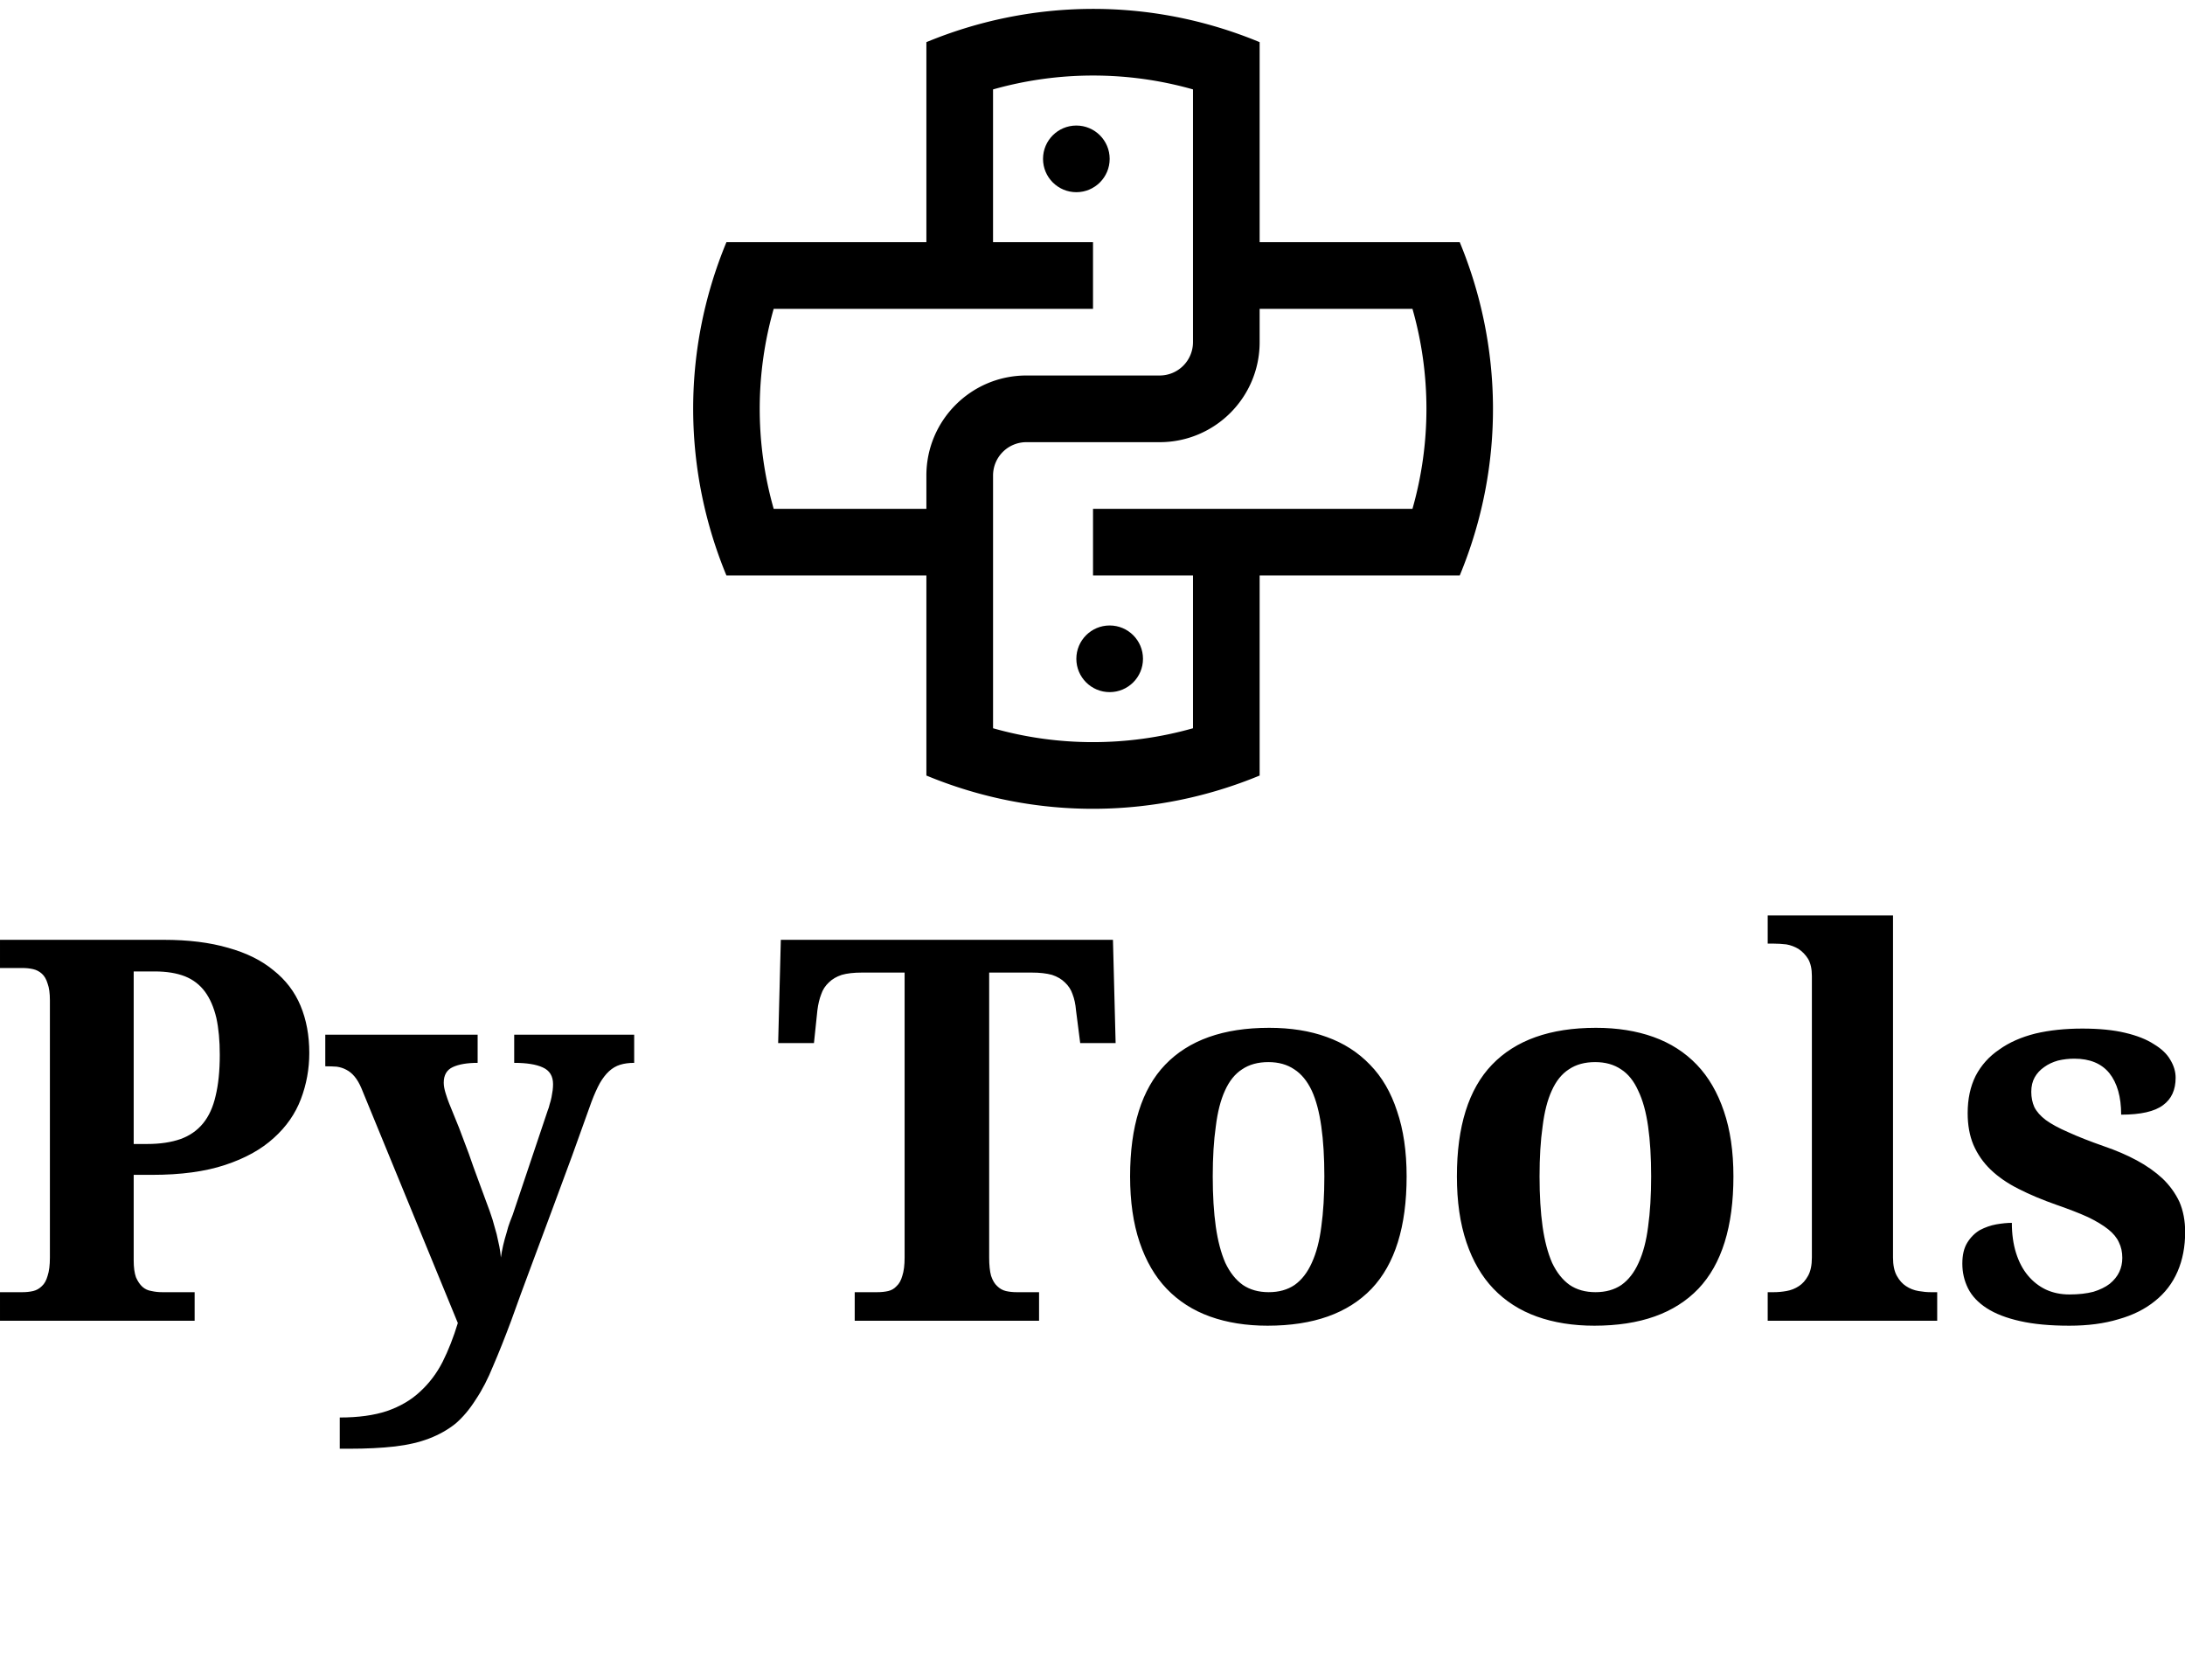 <svg xmlns="http://www.w3.org/2000/svg" class="iconAboveSlogan" viewBox="0 0 245.871 189"><g id="0e9038dd-688b-4c57-af9b-3477445a56b3" fill="#000"><path d="M8.51 5.97L8.51 5.97L8.51 5.97Q8.51 6.60 8.29 7.18L8.29 7.18L8.29 7.18Q8.07 7.76 7.58 8.20L7.58 8.20L7.58 8.20Q7.09 8.65 6.30 8.91L6.30 8.91L6.30 8.91Q5.52 9.17 4.38 9.17L4.38 9.17L3.90 9.17L3.90 11.42L3.90 11.42Q3.90 11.69 3.96 11.86L3.96 11.86L3.96 11.86Q4.03 12.02 4.13 12.11L4.13 12.11L4.13 12.11Q4.23 12.20 4.37 12.22L4.37 12.22L4.37 12.22Q4.50 12.25 4.65 12.25L4.65 12.25L5.50 12.25L5.50 13.00L0.39 13.00L0.39 12.25L0.98 12.25L0.98 12.25Q1.13 12.25 1.26 12.22L1.26 12.22L1.26 12.22Q1.39 12.19 1.49 12.09L1.49 12.09L1.49 12.09Q1.59 12.00 1.64 11.82L1.64 11.82L1.64 11.82Q1.70 11.64 1.70 11.34L1.70 11.34L1.70 4.59L1.70 4.59Q1.70 4.31 1.64 4.15L1.64 4.15L1.64 4.15Q1.59 3.98 1.49 3.89L1.49 3.89L1.49 3.89Q1.39 3.80 1.26 3.77L1.26 3.77L1.26 3.77Q1.13 3.74 0.98 3.74L0.98 3.74L0.39 3.74L0.39 3.00L4.69 3.00L4.69 3.00Q5.66 3.00 6.38 3.21L6.38 3.21L6.38 3.21Q7.10 3.41 7.57 3.80L7.57 3.80L7.57 3.80Q8.05 4.18 8.28 4.73L8.28 4.73L8.28 4.73Q8.51 5.28 8.51 5.97ZM3.90 3.83L3.90 8.36L4.25 8.36L4.25 8.36Q4.76 8.36 5.13 8.23L5.13 8.23L5.13 8.23Q5.49 8.10 5.72 7.82L5.72 7.82L5.72 7.82Q5.95 7.54 6.05 7.10L6.05 7.10L6.05 7.10Q6.16 6.65 6.16 6.02L6.16 6.02L6.16 6.02Q6.16 5.46 6.07 5.05L6.07 5.05L6.07 5.05Q5.97 4.63 5.77 4.36L5.77 4.36L5.77 4.36Q5.57 4.09 5.25 3.96L5.25 3.96L5.25 3.96Q4.92 3.83 4.45 3.83L4.45 3.83L3.90 3.83ZM13.89 5.49L17.04 5.49L17.04 6.23L17.04 6.23Q16.83 6.23 16.67 6.28L16.67 6.28L16.67 6.28Q16.51 6.33 16.38 6.45L16.38 6.45L16.38 6.45Q16.25 6.57 16.14 6.76L16.14 6.76L16.14 6.76Q16.03 6.96 15.92 7.25L15.92 7.25L15.92 7.25Q15.67 7.95 15.41 8.67L15.41 8.67L15.41 8.67Q15.14 9.40 14.87 10.13L14.87 10.13L14.87 10.13Q14.60 10.86 14.33 11.58L14.33 11.58L14.33 11.58Q14.06 12.30 13.81 13.00L13.81 13.00L13.81 13.00Q13.56 13.67 13.34 14.18L13.34 14.18L13.34 14.18Q13.13 14.70 12.88 15.07L12.88 15.07L12.88 15.07Q12.64 15.45 12.35 15.70L12.35 15.70L12.35 15.70Q12.05 15.94 11.66 16.09L11.66 16.09L11.66 16.09Q11.27 16.24 10.76 16.30L10.76 16.30L10.76 16.30Q10.24 16.36 9.55 16.36L9.55 16.36L9.31 16.36L9.31 15.54L9.31 15.54Q10.04 15.54 10.55 15.37L10.55 15.37L10.55 15.37Q11.07 15.19 11.42 14.86L11.42 14.86L11.42 14.86Q11.78 14.53 12.01 14.08L12.01 14.08L12.01 14.08Q12.24 13.62 12.41 13.06L12.41 13.06L9.88 6.90L9.88 6.90Q9.80 6.71 9.70 6.59L9.70 6.59L9.70 6.59Q9.60 6.47 9.48 6.41L9.48 6.41L9.48 6.41Q9.37 6.35 9.23 6.33L9.23 6.33L9.23 6.33Q9.09 6.32 8.93 6.32L8.93 6.32L8.93 5.49L12.93 5.49L12.93 6.23L12.93 6.23Q12.52 6.23 12.28 6.34L12.28 6.34L12.28 6.34Q12.04 6.45 12.04 6.75L12.04 6.75L12.04 6.75Q12.04 6.87 12.09 7.03L12.09 7.03L12.09 7.03Q12.14 7.19 12.18 7.29L12.18 7.29L12.18 7.29Q12.30 7.59 12.44 7.93L12.44 7.93L12.44 7.93Q12.57 8.28 12.70 8.62L12.70 8.62L12.70 8.62Q12.82 8.97 12.94 9.29L12.94 9.29L12.94 9.29Q13.06 9.61 13.15 9.86L13.15 9.86L13.15 9.86Q13.25 10.12 13.32 10.34L13.32 10.34L13.32 10.34Q13.38 10.55 13.43 10.73L13.43 10.73L13.43 10.73Q13.47 10.90 13.50 11.05L13.50 11.05L13.50 11.05Q13.53 11.20 13.54 11.34L13.54 11.34L13.54 11.34Q13.56 11.20 13.60 11.02L13.60 11.02L13.60 11.02Q13.64 10.85 13.69 10.69L13.69 10.69L13.69 10.69Q13.73 10.53 13.78 10.40L13.78 10.40L13.78 10.40Q13.83 10.27 13.85 10.22L13.85 10.22L14.77 7.48L14.77 7.48Q14.80 7.41 14.82 7.32L14.82 7.32L14.82 7.32Q14.85 7.23 14.87 7.13L14.87 7.13L14.87 7.13Q14.89 7.03 14.90 6.95L14.90 6.95L14.90 6.95Q14.91 6.86 14.91 6.79L14.91 6.79L14.91 6.79Q14.91 6.47 14.64 6.35L14.64 6.35L14.64 6.35Q14.38 6.23 13.89 6.23L13.89 6.23L13.89 5.49ZM26.36 3.86L26.36 11.34L26.36 11.34Q26.36 11.64 26.41 11.82L26.41 11.82L26.41 11.82Q26.47 12.00 26.57 12.09L26.57 12.09L26.57 12.09Q26.67 12.19 26.80 12.22L26.80 12.22L26.80 12.22Q26.93 12.25 27.08 12.25L27.08 12.25L27.67 12.25L27.67 13.00L22.83 13.00L22.83 12.25L23.42 12.25L23.42 12.25Q23.58 12.25 23.71 12.22L23.71 12.22L23.71 12.22Q23.84 12.19 23.93 12.09L23.93 12.09L23.93 12.09Q24.03 12.00 24.08 11.82L24.08 11.82L24.08 11.82Q24.14 11.64 24.14 11.34L24.14 11.34L24.14 3.86L23.02 3.86L23.02 3.86Q22.70 3.86 22.49 3.92L22.49 3.92L22.49 3.92Q22.28 3.99 22.15 4.12L22.15 4.12L22.15 4.12Q22.01 4.25 21.95 4.43L21.95 4.43L21.95 4.43Q21.88 4.61 21.85 4.85L21.85 4.85L21.76 5.71L20.82 5.71L20.89 3.00L29.61 3.00L29.68 5.71L28.75 5.71L28.64 4.85L28.64 4.85Q28.62 4.61 28.55 4.43L28.55 4.43L28.55 4.43Q28.49 4.25 28.35 4.12L28.35 4.12L28.35 4.12Q28.22 3.99 28.01 3.92L28.01 3.92L28.01 3.92Q27.79 3.86 27.48 3.86L27.48 3.86L26.36 3.86ZM37.32 9.21L37.32 9.21L37.32 9.21Q37.32 11.19 36.40 12.16L36.40 12.16L36.40 12.16Q35.47 13.13 33.67 13.13L33.67 13.13L33.67 13.13Q32.83 13.13 32.16 12.89L32.16 12.89L32.16 12.89Q31.49 12.65 31.02 12.16L31.02 12.16L31.02 12.16Q30.56 11.68 30.31 10.94L30.31 10.94L30.31 10.94Q30.06 10.20 30.06 9.21L30.06 9.21L30.06 9.21Q30.06 7.24 30.98 6.28L30.98 6.28L30.98 6.28Q31.91 5.31 33.71 5.31L33.71 5.31L33.71 5.31Q34.56 5.31 35.22 5.55L35.22 5.55L35.22 5.55Q35.89 5.79 36.36 6.28L36.36 6.28L36.36 6.28Q36.83 6.76 37.07 7.50L37.07 7.50L37.07 7.50Q37.32 8.23 37.32 9.21ZM32.23 9.21L32.23 9.21L32.23 9.21Q32.23 9.96 32.31 10.53L32.31 10.53L32.31 10.53Q32.39 11.09 32.56 11.48L32.56 11.48L32.56 11.48Q32.74 11.86 33.02 12.06L33.02 12.06L33.02 12.06Q33.30 12.25 33.70 12.25L33.70 12.25L33.70 12.25Q34.10 12.25 34.38 12.06L34.38 12.06L34.38 12.06Q34.66 11.86 34.83 11.48L34.83 11.48L34.83 11.48Q35.01 11.09 35.08 10.53L35.08 10.53L35.08 10.53Q35.16 9.96 35.16 9.21L35.16 9.21L35.16 9.21Q35.16 8.46 35.08 7.90L35.08 7.90L35.08 7.90Q35 7.33 34.83 6.96L34.83 6.96L34.83 6.96Q34.65 6.58 34.37 6.40L34.37 6.40L34.37 6.40Q34.09 6.21 33.69 6.21L33.69 6.21L33.69 6.21Q33.28 6.21 33.00 6.40L33.00 6.40L33.00 6.40Q32.72 6.58 32.55 6.96L32.55 6.96L32.55 6.96Q32.38 7.33 32.31 7.90L32.31 7.90L32.31 7.90Q32.23 8.46 32.23 9.21ZM45.90 9.21L45.90 9.21L45.90 9.21Q45.90 11.19 44.98 12.16L44.98 12.16L44.98 12.16Q44.05 13.13 42.25 13.13L42.25 13.13L42.25 13.13Q41.41 13.13 40.74 12.89L40.74 12.89L40.74 12.89Q40.07 12.65 39.60 12.16L39.60 12.16L39.60 12.16Q39.14 11.68 38.89 10.94L38.89 10.94L38.89 10.94Q38.64 10.20 38.64 9.21L38.64 9.21L38.64 9.21Q38.64 7.24 39.56 6.28L39.56 6.28L39.56 6.28Q40.49 5.31 42.29 5.31L42.29 5.31L42.29 5.31Q43.13 5.31 43.80 5.55L43.80 5.55L43.80 5.55Q44.47 5.79 44.94 6.28L44.94 6.28L44.94 6.28Q45.40 6.76 45.65 7.50L45.65 7.50L45.65 7.50Q45.90 8.23 45.90 9.21ZM40.81 9.21L40.81 9.21L40.81 9.21Q40.81 9.96 40.89 10.53L40.89 10.53L40.89 10.53Q40.97 11.09 41.14 11.48L41.14 11.48L41.14 11.48Q41.32 11.86 41.60 12.06L41.60 12.06L41.60 12.06Q41.88 12.25 42.28 12.25L42.28 12.25L42.28 12.25Q42.68 12.25 42.96 12.06L42.96 12.06L42.96 12.06Q43.24 11.86 43.41 11.48L43.41 11.48L43.41 11.48Q43.59 11.09 43.66 10.53L43.66 10.53L43.66 10.53Q43.74 9.96 43.74 9.21L43.74 9.21L43.74 9.21Q43.74 8.46 43.66 7.90L43.66 7.90L43.66 7.90Q43.58 7.33 43.40 6.96L43.40 6.96L43.40 6.96Q43.23 6.58 42.95 6.40L42.95 6.40L42.95 6.40Q42.67 6.21 42.27 6.21L42.27 6.21L42.27 6.21Q41.86 6.21 41.58 6.40L41.58 6.40L41.58 6.40Q41.30 6.58 41.13 6.96L41.13 6.96L41.13 6.96Q40.96 7.33 40.89 7.90L40.89 7.90L40.89 7.90Q40.81 8.46 40.81 9.21ZM46.80 12.25L46.96 12.25L46.96 12.25Q47.12 12.25 47.29 12.22L47.29 12.22L47.29 12.22Q47.47 12.19 47.62 12.09L47.62 12.09L47.62 12.09Q47.76 12.00 47.86 11.82L47.86 11.82L47.86 11.82Q47.96 11.64 47.96 11.34L47.96 11.34L47.96 3.95L47.96 3.95Q47.96 3.67 47.86 3.50L47.86 3.50L47.86 3.50Q47.76 3.34 47.61 3.24L47.61 3.24L47.61 3.24Q47.46 3.15 47.29 3.12L47.29 3.12L47.29 3.12Q47.11 3.10 46.96 3.10L46.96 3.10L46.80 3.10L46.80 2.36L50.09 2.36L50.09 11.34L50.09 11.34Q50.09 11.64 50.19 11.82L50.19 11.82L50.19 11.82Q50.29 12.00 50.43 12.09L50.43 12.09L50.43 12.09Q50.58 12.19 50.76 12.22L50.76 12.22L50.76 12.22Q50.93 12.25 51.08 12.25L51.08 12.25L51.25 12.25L51.25 13.00L46.80 13.00L46.80 12.25ZM54.72 13.13L54.72 13.13L54.72 13.13Q53.96 13.13 53.43 13.01L53.43 13.01L53.43 13.01Q52.89 12.89 52.55 12.67L52.55 12.67L52.55 12.67Q52.21 12.45 52.06 12.15L52.06 12.15L52.06 12.15Q51.91 11.85 51.91 11.50L51.91 11.50L51.91 11.50Q51.91 11.16 52.04 10.95L52.04 10.95L52.04 10.95Q52.17 10.74 52.37 10.62L52.37 10.62L52.37 10.62Q52.58 10.51 52.80 10.47L52.80 10.47L52.80 10.47Q53.03 10.43 53.21 10.43L53.21 10.43L53.21 10.43Q53.21 10.87 53.32 11.22L53.32 11.22L53.32 11.22Q53.43 11.57 53.63 11.81L53.63 11.81L53.63 11.81Q53.83 12.05 54.10 12.18L54.10 12.18L54.10 12.18Q54.38 12.31 54.72 12.31L54.72 12.31L54.72 12.31Q55.08 12.31 55.35 12.24L55.35 12.24L55.35 12.24Q55.61 12.16 55.78 12.03L55.78 12.03L55.78 12.03Q55.95 11.89 56.03 11.72L56.03 11.72L56.03 11.72Q56.11 11.55 56.11 11.35L56.11 11.35L56.11 11.35Q56.11 11.12 56.02 10.94L56.02 10.94L56.02 10.94Q55.94 10.76 55.74 10.60L55.74 10.60L55.74 10.60Q55.54 10.44 55.21 10.28L55.21 10.28L55.21 10.28Q54.88 10.13 54.39 9.96L54.39 9.96L54.39 9.96Q53.82 9.76 53.39 9.54L53.39 9.54L53.39 9.54Q52.95 9.32 52.65 9.03L52.65 9.03L52.65 9.03Q52.36 8.75 52.20 8.38L52.20 8.38L52.20 8.38Q52.05 8.02 52.05 7.55L52.05 7.55L52.05 7.55Q52.05 6.99 52.26 6.57L52.26 6.57L52.26 6.57Q52.48 6.15 52.88 5.88L52.88 5.88L52.88 5.88Q53.27 5.60 53.83 5.46L53.83 5.46L53.83 5.46Q54.38 5.33 55.06 5.33L55.06 5.33L55.06 5.33Q55.72 5.33 56.18 5.44L56.18 5.44L56.18 5.44Q56.65 5.55 56.94 5.74L56.94 5.74L56.94 5.74Q57.24 5.92 57.37 6.15L57.37 6.15L57.37 6.15Q57.51 6.38 57.51 6.62L57.51 6.62L57.51 6.62Q57.51 7.10 57.18 7.34L57.18 7.34L57.18 7.34Q56.85 7.59 56.08 7.59L56.08 7.59L56.08 7.59Q56.08 6.89 55.77 6.50L55.77 6.50L55.77 6.50Q55.46 6.12 54.85 6.12L54.85 6.12L54.85 6.12Q54.63 6.12 54.42 6.17L54.42 6.17L54.42 6.17Q54.21 6.23 54.06 6.34L54.06 6.34L54.06 6.34Q53.90 6.45 53.81 6.61L53.81 6.61L53.81 6.61Q53.72 6.77 53.72 6.99L53.72 6.99L53.72 6.99Q53.72 7.21 53.80 7.39L53.80 7.39L53.80 7.39Q53.89 7.57 54.10 7.73L54.10 7.73L54.10 7.73Q54.32 7.89 54.69 8.05L54.69 8.05L54.69 8.05Q55.06 8.22 55.63 8.42L55.63 8.42L55.63 8.42Q56.10 8.58 56.49 8.79L56.49 8.79L56.49 8.79Q56.88 9.00 57.17 9.27L57.17 9.27L57.17 9.27Q57.45 9.54 57.61 9.88L57.61 9.88L57.61 9.88Q57.76 10.23 57.76 10.67L57.76 10.67L57.76 10.67Q57.76 11.25 57.56 11.71L57.56 11.71L57.56 11.71Q57.36 12.17 56.97 12.48L56.97 12.48L56.97 12.48Q56.58 12.80 56.01 12.96L56.01 12.96L56.01 12.96Q55.45 13.13 54.72 13.13Z" transform="matrix(4.286,0,0,4.286,-1.671,92.886)"/></g><g id="3947cba4-7e72-4a16-b9bf-8d1b49a7ef74" fill="#000" stroke="none" transform="matrix(1.125,0,0,1.125,66.751,-10.25)"><path d="M86.674 33.332H66.66V13.327c-11.106-4.604-23.04-4.265-33.334 0v20.005h-20c-4.603 11.107-4.264 23.039 0 33.336h20v20.007c11.107 4.603 23.041 4.264 33.334 0V66.668h20.014c4.602-11.11 4.264-23.043 0-33.336zM33.326 56.668v3.333H18.053a36.49 36.49 0 0 1 0-20.002h31.94v-6.667h-10V18.055a36.695 36.695 0 0 1 10.02-1.389c3.391 0 6.732.466 9.98 1.387v25.28a3.334 3.334 0 0 1-3.333 3.333H43.327c-5.521.001-10.001 4.478-10.001 10.002zm48.62 3.333H49.994v6.667h10v15.279a36.714 36.714 0 0 1-10.019 1.387 36.5 36.5 0 0 1-9.98-1.387V56.668a3.332 3.332 0 0 1 3.333-3.334H56.66c5.521 0 10-4.476 10-10v-3.335h15.286a36.49 36.49 0 0 1 0 20.002z"/><circle cx="48.326" cy="25" r="3.333"/><circle cx="51.659" cy="75" r="3.333"/></g><g id="3b11c4d5-e043-4d07-8ae6-2ad6ab97e0de" fill="#000"><path d="M0.28 3.72L0.28 3.72L0.28 3.72Q0.28 3.51 0.41 3.51L0.41 3.51L0.41 3.51Q0.45 3.51 0.59 3.52L0.59 3.52L0.59 3.52Q0.73 3.53 0.97 3.53L0.97 3.53L0.97 3.53Q1.25 3.53 2.08 3.52L2.08 3.52L2.08 3.52Q2.91 3.51 3.01 3.51L3.01 3.51L3.01 3.51Q3.33 3.51 3.82 3.49L3.82 3.49L3.82 3.49Q4.31 3.47 4.55 3.47L4.55 3.47L4.55 3.47Q5.82 3.47 6.68 4.08L6.68 4.08L6.68 4.08Q7.53 4.69 7.53 5.81L7.53 5.81L7.53 5.81Q7.53 6.22 7.38 6.57L7.38 6.57L7.38 6.57Q7.24 6.93 7.04 7.15L7.04 7.15L7.04 7.15Q6.83 7.38 6.63 7.54L6.63 7.54L6.63 7.54Q6.43 7.70 6.28 7.79L6.28 7.79L6.28 7.79Q6.13 7.88 6.13 7.90L6.13 7.90L6.13 7.90Q6.13 7.94 6.37 8.00L6.37 8.00L6.37 8.00Q6.61 8.06 6.94 8.21L6.94 8.21L6.94 8.21Q7.28 8.36 7.61 8.61L7.61 8.61L7.61 8.61Q7.94 8.86 8.18 9.36L8.18 9.36L8.18 9.36Q8.41 9.86 8.41 10.53L8.41 10.53L8.41 10.53Q8.41 11.13 8.06 11.82L8.06 11.82L8.06 11.82Q7.71 12.50 7.24 12.82L7.24 12.82L7.24 12.82Q6.62 13.26 6.09 13.40L6.09 13.40L6.09 13.40Q5.56 13.55 4.80 13.55L4.80 13.55L4.80 13.55Q4.24 13.55 3.32 13.47L3.32 13.47L3.32 13.47Q2.39 13.40 2.30 13.40L2.30 13.40L2.30 13.40Q2.14 13.40 1.74 13.43L1.74 13.43L1.74 13.43Q1.34 13.45 1.09 13.45L1.09 13.45L0.90 13.45L0.90 13.45Q0.60 13.45 0.60 13.24L0.60 13.24L0.60 13.24Q0.60 13.05 0.76 13.05L0.76 13.05L0.76 13.05Q0.84 13.05 0.94 13.04L0.94 13.04L0.94 13.04Q1.04 13.03 1.08 13.03L1.08 13.03L1.08 13.03Q1.20 13.03 1.32 12.94L1.32 12.94L1.32 12.94Q1.44 12.85 1.57 12.54L1.57 12.54L1.57 12.54Q1.69 12.22 1.71 11.73L1.71 11.73L1.71 11.73Q1.75 10.82 1.75 7.36L1.75 7.36L1.75 4.98L1.75 4.98Q1.75 4.89 1.72 4.75L1.72 4.75L1.72 4.75Q1.68 4.62 1.57 4.40L1.57 4.40L1.57 4.40Q1.47 4.19 1.20 4.04L1.20 4.04L1.20 4.04Q0.92 3.89 0.52 3.89L0.52 3.89L0.52 3.89Q0.28 3.89 0.28 3.72ZM2.81 12.15L2.81 12.15L2.81 12.15Q2.81 12.99 4.19 12.99L4.19 12.99L4.51 12.99L4.51 12.99Q5.26 12.99 5.71 12.92L5.71 12.92L5.71 12.92Q6.37 12.81 6.80 12.24L6.80 12.24L6.80 12.24Q7.22 11.66 7.22 10.86L7.22 10.86L7.22 10.86Q7.22 10.18 6.97 9.68L6.97 9.68L6.97 9.68Q6.72 9.18 6.40 8.93L6.40 8.93L6.40 8.93Q6.08 8.68 5.63 8.54L5.63 8.54L5.63 8.54Q5.19 8.40 4.95 8.37L4.95 8.37L4.95 8.37Q4.70 8.34 4.48 8.34L4.48 8.34L4.48 8.34Q4.03 8.34 3.75 8.34L3.75 8.34L3.75 8.34Q3.46 8.33 3.38 8.33L3.38 8.33L3.38 8.33Q3.30 8.33 3.25 8.32L3.25 8.32L3.25 8.32Q3.21 8.32 3.18 8.32L3.18 8.32L3.18 8.32Q3.05 8.32 3.00 8.35L3.00 8.35L3.00 8.35Q2.94 8.39 2.89 8.62L2.89 8.62L2.89 8.62Q2.84 8.85 2.83 9.28L2.83 9.28L2.83 9.28Q2.83 9.72 2.83 10.58L2.83 10.58L2.83 10.70L2.83 10.70Q2.83 11.21 2.83 11.54L2.83 11.54L2.83 11.54Q2.83 11.86 2.82 11.99L2.82 11.99L2.82 11.99Q2.81 12.12 2.81 12.15ZM2.90 5.40L2.90 5.81L2.90 5.81Q2.90 6.51 2.91 6.90L2.91 6.90L2.91 6.90Q2.91 7.29 2.94 7.50L2.94 7.50L2.94 7.50Q2.97 7.71 3.00 7.77L3.00 7.77L3.00 7.77Q3.02 7.83 3.08 7.83L3.08 7.83L3.08 7.83Q3.47 7.87 3.79 7.87L3.79 7.87L4.69 7.87L4.69 7.87Q5.57 7.87 6.01 7.41L6.01 7.41L6.01 7.41Q6.45 6.94 6.45 6.22L6.45 6.22L6.45 6.22Q6.45 5.43 5.72 4.70L5.72 4.70L5.72 4.70Q4.98 3.96 3.63 3.96L3.63 3.96L3.63 3.96Q3.19 3.96 3.04 4.22L3.04 4.22L3.04 4.22Q2.90 4.48 2.90 5.40L2.90 5.40ZM16.10 7.67L16.10 7.67L16.10 7.67Q16.10 7.50 16.38 7.50L16.38 7.50L16.38 7.50Q16.77 7.50 17.18 7.52L17.18 7.52L17.18 7.52Q17.60 7.53 17.88 7.53L17.88 7.53L17.88 7.53Q18.12 7.53 18.30 7.52L18.30 7.52L18.30 7.52Q18.49 7.50 18.68 7.50L18.68 7.50L18.68 7.50Q18.77 7.50 18.85 7.55L18.85 7.55L18.85 7.55Q18.93 7.60 18.93 7.66L18.93 7.66L18.93 7.66Q18.93 7.91 18.59 7.91L18.59 7.91L18.38 7.91L18.38 7.91Q18.16 7.91 18.16 8.30L18.16 8.30L18.16 8.30Q18.16 8.61 18.76 9.94L18.76 9.94L18.76 9.94Q18.80 10.05 18.83 10.11L18.83 10.11L18.83 10.11Q18.86 10.18 18.91 10.28L18.91 10.28L18.91 10.28Q18.96 10.39 19.00 10.49L19.00 10.49L19.00 10.49Q19.08 10.67 19.28 11.12L19.28 11.12L19.28 11.12Q19.47 11.56 19.58 11.77L19.58 11.77L19.58 11.77Q19.68 11.98 19.74 11.98L19.74 11.98L19.74 11.98Q19.82 11.98 20.39 10.37L20.39 10.37L20.39 10.37Q20.96 8.76 20.96 8.43L20.96 8.43L20.96 8.43Q20.96 8.15 20.82 8.02L20.82 8.02L20.82 8.02Q20.69 7.90 20.52 7.90L20.52 7.90L20.52 7.90Q20.36 7.91 20.22 7.86L20.22 7.86L20.22 7.86Q20.09 7.81 20.09 7.66L20.09 7.66L20.09 7.66Q20.09 7.49 20.36 7.49L20.36 7.49L20.36 7.49Q20.57 7.49 20.91 7.50L20.91 7.50L20.91 7.50Q21.25 7.50 21.36 7.50L21.36 7.50L21.36 7.50Q21.50 7.50 21.85 7.50L21.85 7.50L21.85 7.50Q22.19 7.49 22.23 7.49L22.23 7.49L22.23 7.49Q22.53 7.49 22.53 7.67L22.53 7.67L22.53 7.67Q22.53 7.81 22.28 7.87L22.28 7.87L22.28 7.87Q22.04 7.94 21.95 8.05L21.95 8.05L21.95 8.05Q21.73 8.37 21.20 9.81L21.20 9.81L19.95 13.13L19.95 13.13Q19.80 13.54 19.64 13.96L19.64 13.96L19.64 13.96Q19.49 14.39 19.39 14.66L19.39 14.66L19.39 14.66Q19.29 14.92 19.19 15.19L19.19 15.19L19.19 15.19Q19.10 15.46 19.04 15.60L19.04 15.60L19.04 15.60Q18.98 15.75 18.92 15.88L18.92 15.88L18.92 15.88Q18.86 16.00 18.81 16.05L18.81 16.05L18.81 16.05Q18.76 16.10 18.72 16.10L18.72 16.10L18.72 16.10Q18.70 16.10 18.67 16.10L18.67 16.10L18.67 16.10Q18.63 16.10 18.49 16.11L18.49 16.11L18.49 16.11Q18.35 16.11 18.07 16.11L18.07 16.11L18.07 16.11Q17.81 16.11 17.81 15.93L17.81 15.93L17.81 15.93Q17.81 15.89 18.12 15.50L18.12 15.50L18.12 15.50Q18.44 15.11 18.76 14.53L18.76 14.53L18.76 14.53Q19.08 13.96 19.08 13.48L19.08 13.48L19.08 13.48Q19.08 13.08 18.28 11.34L18.28 11.34L18.28 11.34Q17.49 9.60 16.90 8.50L16.90 8.50L16.90 8.50Q16.74 8.22 16.58 8.06L16.58 8.06L16.58 8.06Q16.42 7.91 16.32 7.90L16.32 7.90L16.32 7.90Q16.23 7.88 16.16 7.84L16.16 7.84L16.16 7.84Q16.10 7.80 16.10 7.67ZM40.05 3.65L40.05 3.65L40.05 3.65Q40.05 3.46 40.45 3.46L40.45 3.46L40.45 3.46Q40.50 3.46 40.63 3.47L40.63 3.47L40.63 3.47Q40.75 3.49 40.82 3.49L40.82 3.49L40.82 3.49Q40.87 3.49 42.14 3.52L42.14 3.52L42.14 3.52Q43.41 3.56 44.24 3.56L44.24 3.56L44.24 3.56Q44.53 3.56 45.69 3.53L45.69 3.53L45.69 3.53Q46.84 3.50 47.04 3.50L47.04 3.50L47.04 3.50Q47.31 3.50 47.31 3.82L47.31 3.82L47.31 3.82Q47.31 3.91 47.22 4.38L47.22 4.38L47.22 4.38Q47.14 4.84 47.14 5.25L47.14 5.25L47.14 5.25Q47.14 5.38 47.07 5.47L47.07 5.47L47.07 5.47Q47.00 5.56 46.91 5.56L46.91 5.56L46.91 5.56Q46.70 5.56 46.70 5.26L46.70 5.26L46.70 5.26Q46.70 4.89 46.47 4.58L46.47 4.58L46.47 4.58Q46.23 4.27 45.88 4.26L45.88 4.26L45.88 4.26Q44.62 4.16 43.95 4.16L43.95 4.16L43.58 4.16L43.58 4.16Q42.85 4.16 42.73 4.26L42.73 4.26L42.73 4.26Q42.62 4.37 42.59 5.01L42.59 5.01L42.59 5.01Q42.53 6.02 42.53 7.35L42.53 7.35L42.53 7.35Q42.53 8.05 42.80 8.06L42.80 8.06L43.15 8.06L43.74 8.06L44.17 8.06L44.17 8.06Q45.01 8.06 45.29 8.01L45.29 8.01L45.29 8.01Q45.57 7.95 45.79 7.80L45.79 7.80L45.79 7.80Q46.06 7.62 46.12 7.28L46.12 7.28L46.12 7.28Q46.16 7.04 46.31 7.04L46.31 7.04L46.31 7.04Q46.44 7.04 46.47 7.08L46.47 7.08L46.47 7.08Q46.49 7.13 46.49 7.27L46.49 7.27L46.49 7.27Q46.49 7.36 46.44 7.91L46.44 7.91L46.44 7.91Q46.38 8.46 46.38 8.74L46.38 8.74L46.38 8.74Q46.38 9.00 46.40 9.24L46.40 9.24L46.40 9.24Q46.42 9.48 46.42 9.59L46.42 9.59L46.42 9.59Q46.42 9.94 46.33 9.94L46.33 9.94L46.33 9.94Q46.12 9.94 46.02 9.60L46.02 9.60L46.02 9.60Q45.82 9.02 45.67 8.92L45.67 8.92L45.67 8.92Q45.37 8.72 44.32 8.72L44.32 8.72L44.32 8.72Q43.90 8.72 43.65 8.72L43.65 8.72L43.65 8.72Q43.39 8.72 43.31 8.71L43.31 8.71L43.31 8.71Q43.23 8.71 43.18 8.71L43.18 8.71L43.18 8.71Q43.13 8.71 43.09 8.71L43.09 8.71L43.09 8.71Q42.52 8.71 42.52 8.97L42.52 8.97L42.52 8.97Q42.52 9.38 42.50 9.99L42.50 9.99L42.50 9.99Q42.49 10.60 42.49 10.99L42.49 10.99L42.49 11.55L42.49 11.55Q42.49 12.56 42.83 12.66L42.83 12.66L42.83 12.66Q43.18 12.77 43.43 12.77L43.43 12.77L43.43 12.77Q44.48 12.77 45.27 12.67L45.27 12.67L45.27 12.67Q46.06 12.57 46.46 12.42L46.46 12.42L46.46 12.42Q46.86 12.28 47.12 12.10L47.12 12.10L47.12 12.10Q47.39 11.93 47.47 11.78L47.47 11.78L47.47 11.78Q47.54 11.63 47.62 11.54L47.62 11.54L47.62 11.54Q47.70 11.44 47.78 11.44L47.78 11.44L47.78 11.44Q47.95 11.44 47.95 11.68L47.95 11.68L47.95 11.68Q47.95 12.28 47.35 12.89L47.35 12.89L47.35 12.89Q46.75 13.51 46.30 13.51L46.30 13.51L46.30 13.51Q45.29 13.51 44.02 13.44L44.02 13.44L44.02 13.44Q42.76 13.37 42.45 13.37L42.45 13.37L42.45 13.37Q42.06 13.37 41.47 13.43L41.47 13.43L41.47 13.43Q40.88 13.50 40.54 13.50L40.54 13.50L40.54 13.50Q40.25 13.50 40.25 13.36L40.25 13.36L40.25 13.36Q40.25 13.23 40.25 13.19L40.25 13.19L40.25 13.19Q40.25 13.15 40.29 13.12L40.29 13.12L40.29 13.12Q40.33 13.09 40.38 13.08L40.38 13.08L40.38 13.08Q40.43 13.08 40.56 13.03L40.56 13.03L40.56 13.03Q40.70 12.99 40.85 12.92L40.85 12.92L40.85 12.92Q41.19 12.75 41.29 12.26L41.29 12.26L41.29 12.26Q41.40 11.77 41.40 10.21L41.40 10.21L41.40 8.47L41.40 8.47Q41.40 8.09 41.42 7.29L41.42 7.29L41.42 7.29Q41.44 6.50 41.44 6.05L41.44 6.05L41.44 6.05Q41.44 5.67 41.41 4.77L41.41 4.77L41.41 4.77Q41.40 4.37 41.06 4.14L41.06 4.14L41.06 4.14Q40.73 3.92 40.28 3.91L40.28 3.91L40.28 3.91Q40.05 3.91 40.05 3.65ZM55.90 12.25L55.90 12.25L55.90 12.25Q55.90 11.75 56.11 11.40L56.11 11.40L56.11 11.40Q56.32 11.06 56.75 10.87L56.75 10.87L56.75 10.87Q57.18 10.68 57.64 10.57L57.64 10.57L57.64 10.57Q58.10 10.46 58.76 10.35L58.76 10.35L58.76 10.35Q58.84 10.33 58.88 10.32L58.88 10.32L58.88 10.32Q58.93 10.32 59.00 10.31L59.00 10.31L59.00 10.31Q59.07 10.30 59.12 10.29L59.12 10.29L59.12 10.29Q59.22 10.28 59.26 10.26L59.26 10.26L59.26 10.26Q59.29 10.25 59.33 10.20L59.33 10.20L59.33 10.20Q59.36 10.15 59.36 10.07L59.36 10.07L59.36 10.07Q59.36 9.93 59.37 9.68L59.37 9.68L59.37 9.68Q59.39 9.44 59.39 9.34L59.39 9.34L59.39 9.34Q59.39 8.54 58.93 8.18L58.93 8.18L58.93 8.18Q58.46 7.83 58.03 7.83L58.03 7.83L58.03 7.83Q57.02 7.83 57.02 8.67L57.02 8.67L57.02 8.67Q57.02 8.78 57.05 8.95L57.05 8.95L57.05 8.95Q57.08 9.11 57.08 9.17L57.08 9.17L57.08 9.17Q57.08 9.45 56.83 9.45L56.83 9.45L56.83 9.45Q56.74 9.45 56.62 9.43L56.62 9.43L56.62 9.43Q56.49 9.41 56.33 9.36L56.33 9.36L56.33 9.36Q56.17 9.31 56.06 9.19L56.06 9.19L56.06 9.19Q55.96 9.07 55.96 8.90L55.96 8.90L55.96 8.90Q55.96 8.36 56.69 7.86L56.69 7.86L56.69 7.86Q57.43 7.36 58.31 7.36L58.31 7.36L58.31 7.36Q58.91 7.36 59.33 7.50L59.33 7.50L59.33 7.50Q59.75 7.64 59.96 7.82L59.96 7.82L59.96 7.82Q60.16 7.99 60.27 8.28L60.27 8.28L60.27 8.28Q60.38 8.57 60.40 8.73L60.40 8.73L60.40 8.73Q60.41 8.89 60.41 9.13L60.41 9.13L60.41 9.13Q60.41 10.14 60.38 10.72L60.38 10.72L60.38 10.72Q60.34 11.30 60.34 11.73L60.34 11.73L60.34 11.73Q60.34 12.25 60.45 12.55L60.45 12.55L60.45 12.55Q60.56 12.85 60.72 12.94L60.72 12.94L60.72 12.94Q60.87 13.02 61.03 13.03L61.03 13.03L61.03 13.03Q61.18 13.05 61.29 13.09L61.29 13.09L61.29 13.09Q61.40 13.13 61.40 13.26L61.40 13.26L61.40 13.26Q61.40 13.55 60.52 13.55L60.52 13.55L60.52 13.55Q60.16 13.55 59.90 13.36L59.90 13.36L59.90 13.36Q59.64 13.16 59.53 12.97L59.53 12.97L59.53 12.97Q59.42 12.78 59.40 12.78L59.40 12.78L59.40 12.78Q59.39 12.78 59.29 12.87L59.29 12.87L59.29 12.87Q59.19 12.96 59.02 13.09L59.02 13.09L59.02 13.09Q58.84 13.22 58.63 13.34L58.63 13.34L58.63 13.34Q58.41 13.47 58.12 13.56L58.12 13.56L58.12 13.56Q57.83 13.65 57.55 13.65L57.55 13.65L57.55 13.65Q56.66 13.65 56.25 13.23L56.25 13.23L56.25 13.23Q55.90 12.88 55.90 12.25ZM56.99 12.04L56.99 12.04L56.99 12.04Q56.99 12.52 57.27 12.80L57.27 12.80L57.27 12.80Q57.55 13.09 58.07 13.09L58.07 13.09L58.07 13.09Q58.44 13.09 58.70 12.98L58.70 12.98L58.70 12.98Q58.95 12.87 59.08 12.73L59.08 12.73L59.08 12.73Q59.21 12.59 59.28 12.36L59.28 12.36L59.28 12.36Q59.35 12.12 59.35 12.00L59.35 12.00L59.35 12.00Q59.36 11.87 59.36 11.66L59.36 11.66L59.36 10.65L59.36 10.65Q59.36 10.53 59.26 10.53L59.26 10.53L59.26 10.53Q59.23 10.53 59.19 10.54L59.19 10.54L59.19 10.54Q59.15 10.56 59.12 10.56L59.12 10.56L59.12 10.56Q58.80 10.61 58.72 10.63L58.72 10.63L58.72 10.63Q58.63 10.64 58.32 10.71L58.32 10.71L58.32 10.71Q58.02 10.78 57.90 10.84L57.90 10.84L57.90 10.84Q57.78 10.89 57.56 11.01L57.56 11.01L57.56 11.01Q57.34 11.13 57.25 11.26L57.25 11.26L57.25 11.26Q57.16 11.40 57.08 11.60L57.08 11.60L57.08 11.60Q56.99 11.80 56.99 12.04ZM69.45 12.84L69.45 12.84L69.45 11.62L69.45 11.62Q69.45 11.47 69.52 11.36L69.52 11.36L69.52 11.36Q69.58 11.26 69.66 11.26L69.66 11.26L69.66 11.26Q69.80 11.26 69.85 11.32L69.85 11.32L69.85 11.32Q69.90 11.38 69.94 11.58L69.94 11.58L69.94 11.58Q69.99 11.77 70.03 11.86L70.03 11.86L70.03 11.86Q70.55 13.15 71.48 13.15L71.48 13.15L71.48 13.15Q71.92 13.15 72.31 12.91L72.31 12.91L72.31 12.91Q72.70 12.68 72.70 12.15L72.70 12.15L72.70 12.15Q72.70 11.69 72.38 11.38L72.38 11.38L72.38 11.38Q72.06 11.07 71.60 10.90L71.60 10.90L71.60 10.90Q71.13 10.72 70.67 10.54L70.67 10.54L70.67 10.54Q70.21 10.35 69.89 9.97L69.89 9.97L69.89 9.97Q69.57 9.60 69.57 9.04L69.57 9.04L69.57 9.04Q69.57 8.26 70.20 7.78L70.20 7.78L70.20 7.78Q70.83 7.31 71.68 7.31L71.68 7.31L71.68 7.31Q72.34 7.31 72.73 7.43L72.73 7.43L72.73 7.43Q73.12 7.55 73.20 7.64L73.20 7.64L73.20 7.64Q73.28 7.74 73.28 7.83L73.28 7.83L73.28 7.83Q73.28 7.84 73.30 8.20L73.30 8.20L73.30 8.20Q73.33 8.57 73.33 8.67L73.33 8.67L73.33 8.67Q73.33 8.90 73.28 8.99L73.28 8.99L73.28 8.99Q73.22 9.07 73.08 9.07L73.08 9.07L73.08 9.07Q73.01 9.07 72.89 8.87L72.89 8.87L72.89 8.87Q72.77 8.67 72.63 8.43L72.63 8.43L72.63 8.43Q72.48 8.19 72.15 7.99L72.15 7.99L72.15 7.99Q71.82 7.78 71.39 7.78L71.39 7.78L71.39 7.78Q70.98 7.78 70.71 7.99L70.71 7.99L70.71 7.99Q70.45 8.19 70.45 8.50L70.45 8.50L70.45 8.50Q70.45 8.67 70.49 8.81L70.49 8.81L70.49 8.81Q70.53 8.96 70.64 9.07L70.64 9.07L70.64 9.07Q70.74 9.18 70.82 9.26L70.82 9.26L70.82 9.26Q70.90 9.34 71.08 9.42L71.08 9.42L71.08 9.42Q71.26 9.51 71.35 9.54L71.35 9.54L71.35 9.54Q71.44 9.58 71.66 9.65L71.66 9.65L71.66 9.65Q71.88 9.73 71.95 9.76L71.95 9.76L71.95 9.76Q72.95 10.14 73.30 10.55L73.30 10.55L73.30 10.55Q73.65 10.96 73.65 11.77L73.65 11.77L73.65 11.77Q73.65 12.56 72.91 13.23L72.91 13.23L72.91 13.23Q72.41 13.66 71.53 13.66L71.53 13.66L71.53 13.66Q71.27 13.66 70.99 13.61L70.99 13.61L70.99 13.61Q70.71 13.55 70.55 13.50L70.55 13.50L70.55 13.50Q70.39 13.45 70.18 13.37L70.18 13.37L70.18 13.37Q69.97 13.29 69.96 13.29L69.96 13.29L69.96 13.29Q69.90 13.27 69.83 13.24L69.83 13.24L69.83 13.24Q69.75 13.22 69.71 13.21L69.71 13.21L69.71 13.21Q69.68 13.20 69.62 13.17L69.62 13.17L69.62 13.17Q69.57 13.15 69.55 13.13L69.55 13.13L69.55 13.13Q69.52 13.10 69.50 13.06L69.50 13.06L69.50 13.06Q69.47 13.02 69.46 12.96L69.46 12.96L69.46 12.96Q69.45 12.91 69.45 12.84ZM81.47 7.67L81.47 7.67L81.47 7.67Q81.47 7.50 81.75 7.50L81.75 7.50L81.75 7.50Q82.14 7.50 82.55 7.52L82.55 7.52L82.55 7.52Q82.96 7.53 83.24 7.53L83.24 7.53L83.24 7.53Q83.48 7.53 83.67 7.52L83.67 7.52L83.67 7.52Q83.86 7.50 84.04 7.50L84.04 7.50L84.04 7.50Q84.14 7.50 84.22 7.55L84.22 7.55L84.22 7.55Q84.29 7.60 84.29 7.66L84.29 7.66L84.29 7.66Q84.29 7.91 83.96 7.91L83.96 7.91L83.75 7.91L83.75 7.91Q83.52 7.91 83.52 8.30L83.52 8.30L83.52 8.30Q83.52 8.61 84.13 9.94L84.13 9.94L84.13 9.94Q84.17 10.05 84.20 10.11L84.20 10.11L84.20 10.11Q84.22 10.18 84.27 10.28L84.27 10.28L84.27 10.28Q84.32 10.39 84.36 10.49L84.36 10.49L84.36 10.49Q84.45 10.67 84.64 11.12L84.64 11.12L84.64 11.12Q84.84 11.56 84.94 11.77L84.94 11.77L84.94 11.77Q85.05 11.98 85.11 11.98L85.11 11.98L85.11 11.98Q85.19 11.98 85.76 10.37L85.76 10.37L85.76 10.37Q86.32 8.76 86.32 8.43L86.32 8.43L86.32 8.43Q86.32 8.15 86.19 8.02L86.19 8.02L86.19 8.02Q86.06 7.90 85.89 7.90L85.89 7.90L85.89 7.90Q85.72 7.91 85.59 7.86L85.59 7.86L85.59 7.86Q85.46 7.81 85.46 7.66L85.46 7.66L85.46 7.66Q85.46 7.49 85.72 7.49L85.72 7.49L85.72 7.49Q85.93 7.49 86.27 7.50L86.27 7.50L86.27 7.50Q86.62 7.50 86.73 7.50L86.73 7.50L86.73 7.50Q86.87 7.50 87.21 7.50L87.21 7.50L87.21 7.50Q87.56 7.49 87.60 7.49L87.60 7.49L87.60 7.49Q87.89 7.49 87.89 7.67L87.89 7.67L87.89 7.67Q87.89 7.81 87.65 7.87L87.65 7.87L87.65 7.87Q87.40 7.94 87.32 8.05L87.32 8.05L87.32 8.05Q87.09 8.37 86.56 9.81L86.56 9.81L85.32 13.13L85.32 13.13Q85.16 13.54 85.01 13.96L85.01 13.96L85.01 13.96Q84.85 14.39 84.76 14.66L84.76 14.66L84.76 14.66Q84.66 14.92 84.56 15.19L84.56 15.19L84.56 15.19Q84.46 15.46 84.41 15.60L84.41 15.60L84.41 15.60Q84.35 15.75 84.29 15.88L84.29 15.88L84.29 15.88Q84.22 16.00 84.17 16.05L84.17 16.05L84.17 16.05Q84.13 16.10 84.08 16.10L84.08 16.10L84.08 16.10Q84.07 16.10 84.03 16.10L84.03 16.10L84.03 16.10Q84 16.10 83.86 16.11L83.86 16.11L83.86 16.11Q83.72 16.11 83.44 16.11L83.44 16.11L83.44 16.11Q83.17 16.11 83.17 15.93L83.17 15.93L83.17 15.93Q83.17 15.89 83.49 15.50L83.49 15.50L83.49 15.50Q83.80 15.11 84.13 14.53L84.13 14.53L84.13 14.53Q84.45 13.96 84.45 13.48L84.45 13.48L84.45 13.48Q84.45 13.08 83.65 11.34L83.65 11.34L83.65 11.34Q82.85 9.60 82.26 8.50L82.26 8.50L82.26 8.50Q82.11 8.22 81.95 8.06L81.95 8.06L81.95 8.06Q81.79 7.91 81.69 7.90L81.69 7.90L81.69 7.90Q81.59 7.88 81.53 7.84L81.53 7.84L81.53 7.84Q81.47 7.80 81.47 7.67ZM105.97 10.82L105.97 10.82L105.97 10.82Q105.97 10.53 106.16 10.53L106.16 10.53L106.16 10.53Q106.34 10.53 106.39 10.67L106.39 10.67L106.39 10.67Q106.53 11.00 106.64 11.25L106.64 11.25L106.64 11.25Q106.76 11.49 107.03 11.85L107.03 11.85L107.03 11.85Q107.30 12.21 107.60 12.44L107.60 12.44L107.60 12.44Q107.91 12.67 108.39 12.84L108.39 12.84L108.39 12.84Q108.88 13.01 109.45 13.01L109.45 13.01L109.45 13.01Q110.50 13.01 111.14 12.45L111.14 12.45L111.14 12.45Q111.78 11.90 111.78 11.00L111.78 11.00L111.78 11.00Q111.78 10.35 111.34 9.90L111.34 9.90L111.34 9.90Q110.91 9.46 110.35 9.27L110.35 9.27L110.35 9.27Q109.79 9.09 108.93 8.77L108.93 8.77L108.93 8.77Q108.07 8.46 107.52 8.13L107.52 8.13L107.52 8.13Q106.25 7.38 106.25 6.08L106.25 6.08L106.25 6.08Q106.25 4.83 107.15 4.08L107.15 4.08L107.15 4.08Q108.05 3.33 109.49 3.33L109.49 3.33L109.49 3.33Q110.03 3.33 110.76 3.56L110.76 3.56L110.76 3.56Q111.50 3.79 111.51 3.79L111.51 3.79L111.51 3.79Q111.55 3.79 111.66 3.74L111.66 3.74L111.66 3.74Q111.78 3.68 111.83 3.68L111.83 3.68L111.83 3.68Q112.01 3.68 112.04 3.79L112.04 3.79L112.04 3.79Q112.34 5.49 112.34 5.70L112.34 5.70L112.34 5.70Q112.34 6.09 112.14 6.09L112.14 6.09L112.14 6.09Q112.01 6.09 111.94 5.89L111.94 5.89L111.94 5.89Q111.78 5.49 111.61 5.24L111.61 5.24L111.61 5.24Q111.45 4.98 111.38 4.91L111.38 4.91L111.38 4.91Q111.31 4.84 111.02 4.58L111.02 4.58L111.02 4.58Q110.26 3.91 109.19 3.91L109.19 3.91L109.19 3.91Q108.32 3.91 107.73 4.33L107.73 4.33L107.73 4.33Q107.14 4.75 107.14 5.46L107.14 5.46L107.14 5.46Q107.14 6.09 107.48 6.50L107.48 6.50L107.48 6.50Q107.83 6.90 108.40 7.13L108.40 7.13L108.40 7.13Q108.98 7.35 109.61 7.55L109.61 7.55L109.61 7.55Q110.24 7.74 110.94 8.09L110.94 8.09L110.94 8.09Q111.65 8.44 112.11 8.93L112.11 8.93L112.11 8.93Q112.67 9.53 112.67 10.43L112.67 10.43L112.67 10.43Q112.67 11.90 111.73 12.76L111.73 12.76L111.73 12.76Q110.80 13.62 109.41 13.62L109.41 13.62L109.41 13.62Q108.44 13.62 107.86 13.52L107.86 13.52L107.86 13.52Q107.27 13.41 106.65 13.09L106.65 13.09L106.65 13.09Q106.47 12.98 106.22 12.00L106.22 12.00L106.22 12.00Q105.97 11.02 105.97 10.82ZM121.03 10.75L121.03 10.75L121.03 10.75Q121.03 9.41 121.93 8.42L121.93 8.42L121.93 8.42Q122.84 7.43 124.28 7.43L124.28 7.43L124.28 7.43Q124.77 7.43 125.33 7.57L125.33 7.57L125.33 7.57Q125.90 7.71 125.92 7.90L125.92 7.90L125.92 7.90Q125.94 8.23 125.94 8.55L125.94 8.55L125.94 8.55Q125.94 9.17 125.79 9.17L125.79 9.17L125.79 9.17Q125.71 9.17 125.64 9.11L125.64 9.11L125.64 9.11Q125.58 9.04 125.50 8.92L125.50 8.92L125.50 8.92Q125.43 8.79 125.33 8.72L125.33 8.72L125.33 8.72Q125.02 8.46 124.49 8.22L124.49 8.22L124.49 8.22Q123.97 7.98 123.47 7.98L123.47 7.98L123.47 7.98Q123.37 7.98 123.21 8.03L123.21 8.03L123.21 8.03Q123.06 8.08 122.86 8.24L122.86 8.24L122.86 8.24Q122.65 8.40 122.49 8.64L122.49 8.64L122.49 8.64Q122.32 8.89 122.20 9.32L122.20 9.32L122.20 9.32Q122.08 9.76 122.08 10.30L122.08 10.30L122.08 10.30Q122.08 11.40 122.77 12.20L122.77 12.20L122.77 12.20Q123.47 13.01 124.47 13.01L124.47 13.01L124.47 13.01Q124.96 13.01 125.38 12.82L125.38 12.82L125.38 12.82Q125.80 12.64 126.03 12.46L126.03 12.46L126.03 12.46Q126.27 12.28 126.32 12.28L126.32 12.28L126.32 12.28Q126.48 12.28 126.48 12.42L126.48 12.42L126.48 12.42Q126.48 12.46 126.38 12.60L126.38 12.60L126.38 12.60Q126.29 12.74 126.09 12.94L126.09 12.94L126.09 12.94Q125.89 13.13 125.61 13.31L125.61 13.31L125.61 13.31Q125.33 13.48 124.88 13.61L124.88 13.61L124.88 13.61Q124.43 13.73 123.93 13.73L123.93 13.73L123.93 13.73Q122.61 13.73 121.82 12.94L121.82 12.94L121.82 12.94Q121.03 12.14 121.03 10.75ZM134.12 8.12L134.12 8.12L134.12 8.12Q134.12 7.97 134.31 7.89L134.31 7.89L134.31 7.89Q134.50 7.81 135.01 7.65L135.01 7.65L135.01 7.65Q135.52 7.49 135.97 7.28L135.97 7.28L135.97 7.28Q136.11 7.22 136.16 7.22L136.16 7.22L136.16 7.22Q136.35 7.22 136.35 7.50L136.35 7.50L136.35 7.50Q136.35 7.56 136.34 7.69L136.34 7.69L136.34 7.69Q136.33 7.81 136.33 7.88L136.33 7.88L136.33 7.88Q136.33 8.18 136.35 8.30L136.35 8.30L136.35 8.30Q136.36 8.43 136.38 8.46L136.38 8.46L136.38 8.46Q136.40 8.48 136.44 8.48L136.44 8.48L136.44 8.48Q136.47 8.48 136.65 8.20L136.65 8.20L136.65 8.20Q136.84 7.92 137.17 7.64L137.17 7.64L137.17 7.64Q137.51 7.35 137.91 7.35L137.91 7.35L137.91 7.35Q138.17 7.35 138.57 7.62L138.57 7.62L138.57 7.62Q138.87 7.81 138.87 8.02L138.87 8.02L138.87 8.02Q138.87 8.27 138.75 8.47L138.75 8.47L138.75 8.47Q138.64 8.67 138.54 8.74L138.54 8.74L138.54 8.74Q138.43 8.81 138.39 8.81L138.39 8.81L138.39 8.81Q138.28 8.81 137.99 8.64L137.99 8.64L137.99 8.64Q137.70 8.47 137.33 8.47L137.33 8.47L137.33 8.47Q136.95 8.47 136.62 8.78L136.62 8.78L136.62 8.78Q136.29 9.09 136.29 9.34L136.29 9.34L136.29 10.79L136.29 10.79Q136.29 11.30 136.30 11.61L136.30 11.61L136.30 11.61Q136.30 11.93 136.30 12.00L136.30 12.00L136.30 12.00Q136.30 12.08 136.31 12.14L136.31 12.14L136.31 12.14Q136.32 12.19 136.32 12.26L136.32 12.26L136.32 12.26Q136.32 12.56 136.51 12.77L136.51 12.77L136.51 12.77Q136.71 12.98 136.98 13.02L136.98 13.02L136.98 13.02Q137.06 13.03 137.19 13.05L137.19 13.05L137.19 13.05Q137.31 13.06 137.38 13.07L137.38 13.07L137.38 13.07Q137.45 13.08 137.54 13.10L137.54 13.10L137.54 13.10Q137.62 13.12 137.65 13.16L137.65 13.16L137.65 13.16Q137.69 13.20 137.69 13.26L137.69 13.26L137.69 13.26Q137.69 13.48 137.52 13.48L137.52 13.48L137.52 13.48Q137.28 13.48 136.88 13.45L136.88 13.45L136.88 13.45Q136.47 13.41 136.33 13.41L136.33 13.41L136.33 13.41Q135.88 13.41 135.41 13.45L135.41 13.45L135.41 13.45Q134.93 13.48 134.88 13.48L134.88 13.48L134.88 13.48Q134.74 13.48 134.67 13.45L134.67 13.45L134.67 13.45Q134.60 13.43 134.58 13.40L134.58 13.40L134.58 13.40Q134.57 13.37 134.57 13.31L134.57 13.31L134.57 13.31Q134.57 13.13 134.75 13.08L134.75 13.08L134.75 13.08Q135.11 12.99 135.19 12.72L135.19 12.72L135.19 12.72Q135.27 12.45 135.27 11.55L135.27 11.55L135.27 11.55Q135.27 10.64 135.26 10.05L135.26 10.05L135.26 10.05Q135.25 9.46 135.25 9.30L135.25 9.30L135.25 9.30Q135.25 9.14 135.25 9.04L135.25 9.04L135.25 9.04Q135.24 8.95 135.24 8.88L135.24 8.88L135.24 8.88Q135.24 8.72 135.20 8.62L135.20 8.62L135.20 8.62Q135.16 8.53 134.99 8.44L134.99 8.44L134.99 8.44Q134.83 8.36 134.54 8.36L134.54 8.36L134.54 8.36Q134.53 8.36 134.47 8.35L134.47 8.35L134.47 8.35Q134.41 8.34 134.39 8.34L134.39 8.34L134.39 8.34Q134.12 8.34 134.12 8.12ZM146.57 8.11L146.57 8.11L146.57 8.11Q146.57 8.04 146.60 7.99L146.60 7.99L146.60 7.99Q146.64 7.95 146.74 7.90L146.74 7.90L146.74 7.90Q146.85 7.85 146.96 7.82L146.96 7.82L146.96 7.82Q147.07 7.78 147.29 7.71L147.29 7.71L147.29 7.71Q147.50 7.63 147.70 7.55L147.70 7.55L147.70 7.55Q147.85 7.48 147.99 7.42L147.99 7.42L147.99 7.42Q148.12 7.36 148.16 7.34L148.16 7.34L148.16 7.34Q148.20 7.32 148.26 7.31L148.26 7.31L148.26 7.31Q148.32 7.29 148.40 7.29L148.40 7.29L148.40 7.29Q148.61 7.29 148.61 7.56L148.61 7.56L148.61 7.56Q148.61 7.63 148.57 7.87L148.57 7.87L148.57 7.87Q148.53 8.11 148.53 8.23L148.53 8.23L148.53 12.07L148.53 12.07Q148.53 12.49 148.66 12.73L148.66 12.73L148.66 12.73Q148.79 12.96 148.94 13.02L148.94 13.02L148.94 13.02Q149.09 13.08 149.31 13.09L149.31 13.09L149.31 13.09Q149.48 13.10 149.53 13.11L149.53 13.11L149.53 13.11Q149.59 13.12 149.66 13.16L149.66 13.16L149.66 13.16Q149.73 13.20 149.73 13.30L149.73 13.30L149.73 13.30Q149.73 13.54 149.49 13.54L149.49 13.54L149.49 13.54Q149.46 13.54 149.39 13.53L149.39 13.53L149.39 13.53Q149.32 13.52 149.28 13.52L149.28 13.52L149.28 13.52Q148.97 13.52 148.76 13.51L148.76 13.51L148.76 13.51Q148.55 13.50 148.29 13.50L148.29 13.50L148.29 13.50Q147.95 13.50 147.66 13.51L147.66 13.51L147.66 13.51Q147.36 13.52 147.29 13.52L147.29 13.52L147.29 13.52Q146.73 13.52 146.73 13.34L146.73 13.34L146.73 13.34Q146.73 13.15 146.94 13.08L146.94 13.08L146.94 13.08Q146.96 13.08 147.00 13.06L147.00 13.06L147.00 13.06Q147.32 12.95 147.39 12.78L147.39 12.78L147.39 12.78Q147.52 12.50 147.52 10.56L147.52 10.56L147.52 9.32L147.52 9.32Q147.52 8.92 147.42 8.68L147.42 8.68L147.42 8.68Q147.32 8.44 147.24 8.39L147.24 8.39L147.24 8.39Q147.15 8.33 146.95 8.29L146.95 8.29L146.95 8.29Q146.75 8.26 146.71 8.25L146.71 8.25L146.71 8.25Q146.57 8.19 146.57 8.11ZM147.36 5.18L147.36 5.18L147.36 5.18Q147.36 5.01 147.61 4.71L147.61 4.71L147.61 4.71Q147.85 4.41 148.06 4.41L148.06 4.41L148.06 4.41Q148.29 4.41 148.50 4.70L148.50 4.70L148.50 4.70Q148.71 4.98 148.71 5.21L148.71 5.21L148.71 5.21Q148.71 5.43 148.44 5.70L148.44 5.70L148.44 5.70Q148.18 5.98 148.05 5.98L148.05 5.98L148.05 5.98Q147.77 5.98 147.57 5.68L147.57 5.68L147.57 5.68Q147.36 5.39 147.36 5.18ZM157.40 8.05L157.40 8.05L157.40 8.05Q157.40 7.98 157.52 7.94L157.52 7.94L157.52 7.94Q157.64 7.90 158.00 7.78L158.00 7.78L158.00 7.78Q158.37 7.67 158.77 7.48L158.77 7.48L158.77 7.48Q159.32 7.21 159.36 7.21L159.36 7.21L159.36 7.21Q159.54 7.21 159.54 7.39L159.54 7.39L159.54 7.39Q159.54 7.69 159.52 7.93L159.52 7.93L159.52 7.93Q159.49 8.18 159.49 8.22L159.49 8.22L159.49 8.22Q159.49 8.33 159.53 8.33L159.53 8.33L159.53 8.33Q159.54 8.33 159.65 8.23L159.65 8.23L159.65 8.23Q159.75 8.13 159.92 7.99L159.92 7.99L159.92 7.99Q160.09 7.84 160.32 7.70L160.32 7.70L160.32 7.70Q160.55 7.56 160.90 7.46L160.90 7.46L160.90 7.46Q161.25 7.36 161.63 7.36L161.63 7.36L161.63 7.36Q162.88 7.36 163.53 8.18L163.53 8.18L163.53 8.18Q164.19 9.00 164.19 10.18L164.19 10.18L164.19 10.18Q164.19 11.48 163.37 12.52L163.37 12.52L163.37 12.52Q162.55 13.57 161.18 13.57L161.18 13.57L161.18 13.57Q160.54 13.57 160.14 13.43L160.14 13.43L160.14 13.43Q159.74 13.30 159.59 13.17L159.59 13.17L159.59 13.17Q159.43 13.03 159.38 13.03L159.38 13.03L159.38 13.03Q159.33 13.03 159.33 13.15L159.33 13.15L159.33 14.69L159.33 14.87L159.33 14.87Q159.33 15.13 159.57 15.53L159.57 15.53L159.57 15.53Q159.73 15.78 160.04 15.82L160.04 15.82L160.04 15.82Q160.36 15.86 160.57 15.88L160.57 15.88L160.57 15.88Q160.79 15.89 160.79 16.07L160.79 16.07L160.79 16.07Q160.79 16.24 160.31 16.24L160.31 16.24L160.31 16.24Q160.23 16.24 159.87 16.21L159.87 16.21L159.87 16.21Q159.50 16.18 158.86 16.18L158.86 16.18L158.86 16.18Q158.61 16.18 158.32 16.20L158.32 16.20L158.32 16.20Q158.03 16.23 157.98 16.23L157.98 16.23L157.98 16.23Q157.67 16.23 157.58 16.20L157.58 16.20L157.58 16.20Q157.50 16.17 157.50 16.09L157.50 16.09L157.50 16.09Q157.50 15.96 157.63 15.90L157.63 15.90L157.63 15.90Q157.77 15.85 157.93 15.81L157.93 15.81L157.93 15.81Q158.10 15.76 158.23 15.46L158.23 15.46L158.23 15.46Q158.37 15.16 158.37 14.59L158.37 14.59L158.37 14.31L158.37 14.31Q158.37 12.66 158.39 11.56L158.39 11.56L158.39 11.56Q158.41 10.47 158.41 10.44L158.41 10.44L158.41 10.14L158.41 10.14Q158.41 8.97 158.30 8.59L158.30 8.59L158.30 8.59Q158.20 8.20 157.75 8.20L157.75 8.20L157.75 8.20Q157.51 8.20 157.46 8.17L157.46 8.17L157.46 8.17Q157.40 8.13 157.40 8.05ZM159.33 10.75L159.33 10.75L159.33 10.75Q159.33 10.89 159.34 11.10L159.34 11.10L159.34 11.10Q159.35 11.31 159.35 11.45L159.35 11.45L159.35 11.45Q159.35 11.94 159.56 12.29L159.56 12.29L159.56 12.29Q159.77 12.64 160.10 12.82L160.10 12.82L160.10 12.82Q160.43 12.99 160.75 13.07L160.75 13.07L160.75 13.07Q161.08 13.15 161.41 13.15L161.41 13.15L161.41 13.15Q162.32 13.15 162.80 12.48L162.80 12.48L162.80 12.48Q163.28 11.82 163.28 10.85L163.28 10.85L163.28 10.85Q163.28 9.74 162.69 8.90L162.69 8.90L162.69 8.90Q162.09 8.06 161.08 8.06L161.08 8.06L161.08 8.06Q160.37 8.06 159.81 8.51L159.81 8.51L159.81 8.51Q159.52 8.74 159.42 9.12L159.42 9.12L159.42 9.12Q159.33 9.51 159.33 10.75ZM172.05 8.06L172.05 8.06L172.05 8.06Q172.05 7.98 172.09 7.92L172.09 7.92L172.09 7.92Q172.14 7.85 172.23 7.80L172.23 7.80L172.23 7.80Q172.31 7.74 172.47 7.61L172.47 7.61L172.47 7.61Q172.63 7.48 172.79 7.31L172.79 7.31L172.79 7.31Q173.00 7.08 173.23 6.77L173.23 6.77L173.23 6.77Q173.46 6.45 173.59 6.31L173.59 6.31L173.59 6.31Q173.73 6.16 173.85 6.16L173.85 6.16L173.85 6.16Q174.01 6.16 174.01 6.48L174.01 6.48L174.01 6.48Q174.01 6.61 173.98 6.87L173.98 6.87L173.98 6.87Q173.95 7.14 173.95 7.28L173.95 7.28L173.95 7.28Q173.95 7.48 174.03 7.52L174.03 7.52L174.03 7.52Q174.10 7.56 174.52 7.56L174.52 7.56L175.01 7.56L175.01 7.56Q175.32 7.56 175.54 7.53L175.54 7.53L175.54 7.53Q175.76 7.50 175.84 7.46L175.84 7.46L175.84 7.46Q175.92 7.42 175.99 7.39L175.99 7.39L175.99 7.39Q176.05 7.36 176.09 7.36L176.09 7.36L176.09 7.36Q176.23 7.36 176.23 7.52L176.23 7.52L176.23 7.52Q176.23 7.63 176.05 7.96L176.05 7.96L176.05 7.96Q175.87 8.29 175.78 8.29L175.78 8.29L175.78 8.29Q175.57 8.29 175.38 8.28L175.38 8.28L175.38 8.28Q175.18 8.27 175.04 8.27L175.04 8.27L175.04 8.27Q174.90 8.26 174.78 8.25L174.78 8.25L174.78 8.25Q174.65 8.23 174.57 8.22L174.57 8.22L174.57 8.22Q174.48 8.22 174.42 8.21L174.42 8.21L174.42 8.21Q174.36 8.20 174.33 8.20L174.33 8.20L174.30 8.19L174.30 8.19Q174.03 8.19 173.96 8.27L173.96 8.27L173.96 8.27Q173.88 8.36 173.88 8.65L173.88 8.65L173.88 8.65Q173.88 8.81 173.85 9.82L173.85 9.82L173.85 9.82Q173.82 10.84 173.82 11.26L173.82 11.26L173.82 11.26Q173.82 12.17 174.06 12.52L174.06 12.52L174.06 12.52Q174.29 12.88 175.03 12.88L175.03 12.88L175.03 12.88Q175.32 12.88 175.68 12.75L175.68 12.75L175.68 12.75Q176.04 12.61 176.06 12.61L176.06 12.61L176.06 12.61Q176.20 12.61 176.20 12.78L176.20 12.78L176.20 12.78Q176.20 12.98 175.72 13.28L175.72 13.28L175.72 13.28Q175.24 13.58 174.68 13.58L174.68 13.58L174.68 13.58Q172.79 13.58 172.79 11.94L172.79 11.94L172.79 11.73L172.79 11.73Q172.79 11.19 172.80 10.40L172.80 10.40L172.80 10.40Q172.82 9.62 172.83 9.05L172.83 9.05L172.83 9.05Q172.84 8.48 172.84 8.47L172.84 8.47L172.84 8.47Q172.84 8.33 172.79 8.29L172.79 8.29L172.79 8.29Q172.73 8.25 172.55 8.25L172.55 8.25L172.55 8.25Q172.49 8.25 172.40 8.25L172.40 8.25L172.40 8.25Q172.31 8.26 172.28 8.26L172.28 8.26L172.28 8.26Q172.05 8.26 172.05 8.06Z" transform="matrix(1.048,0,0,1.048,30.785,198.599)"/></g></svg>